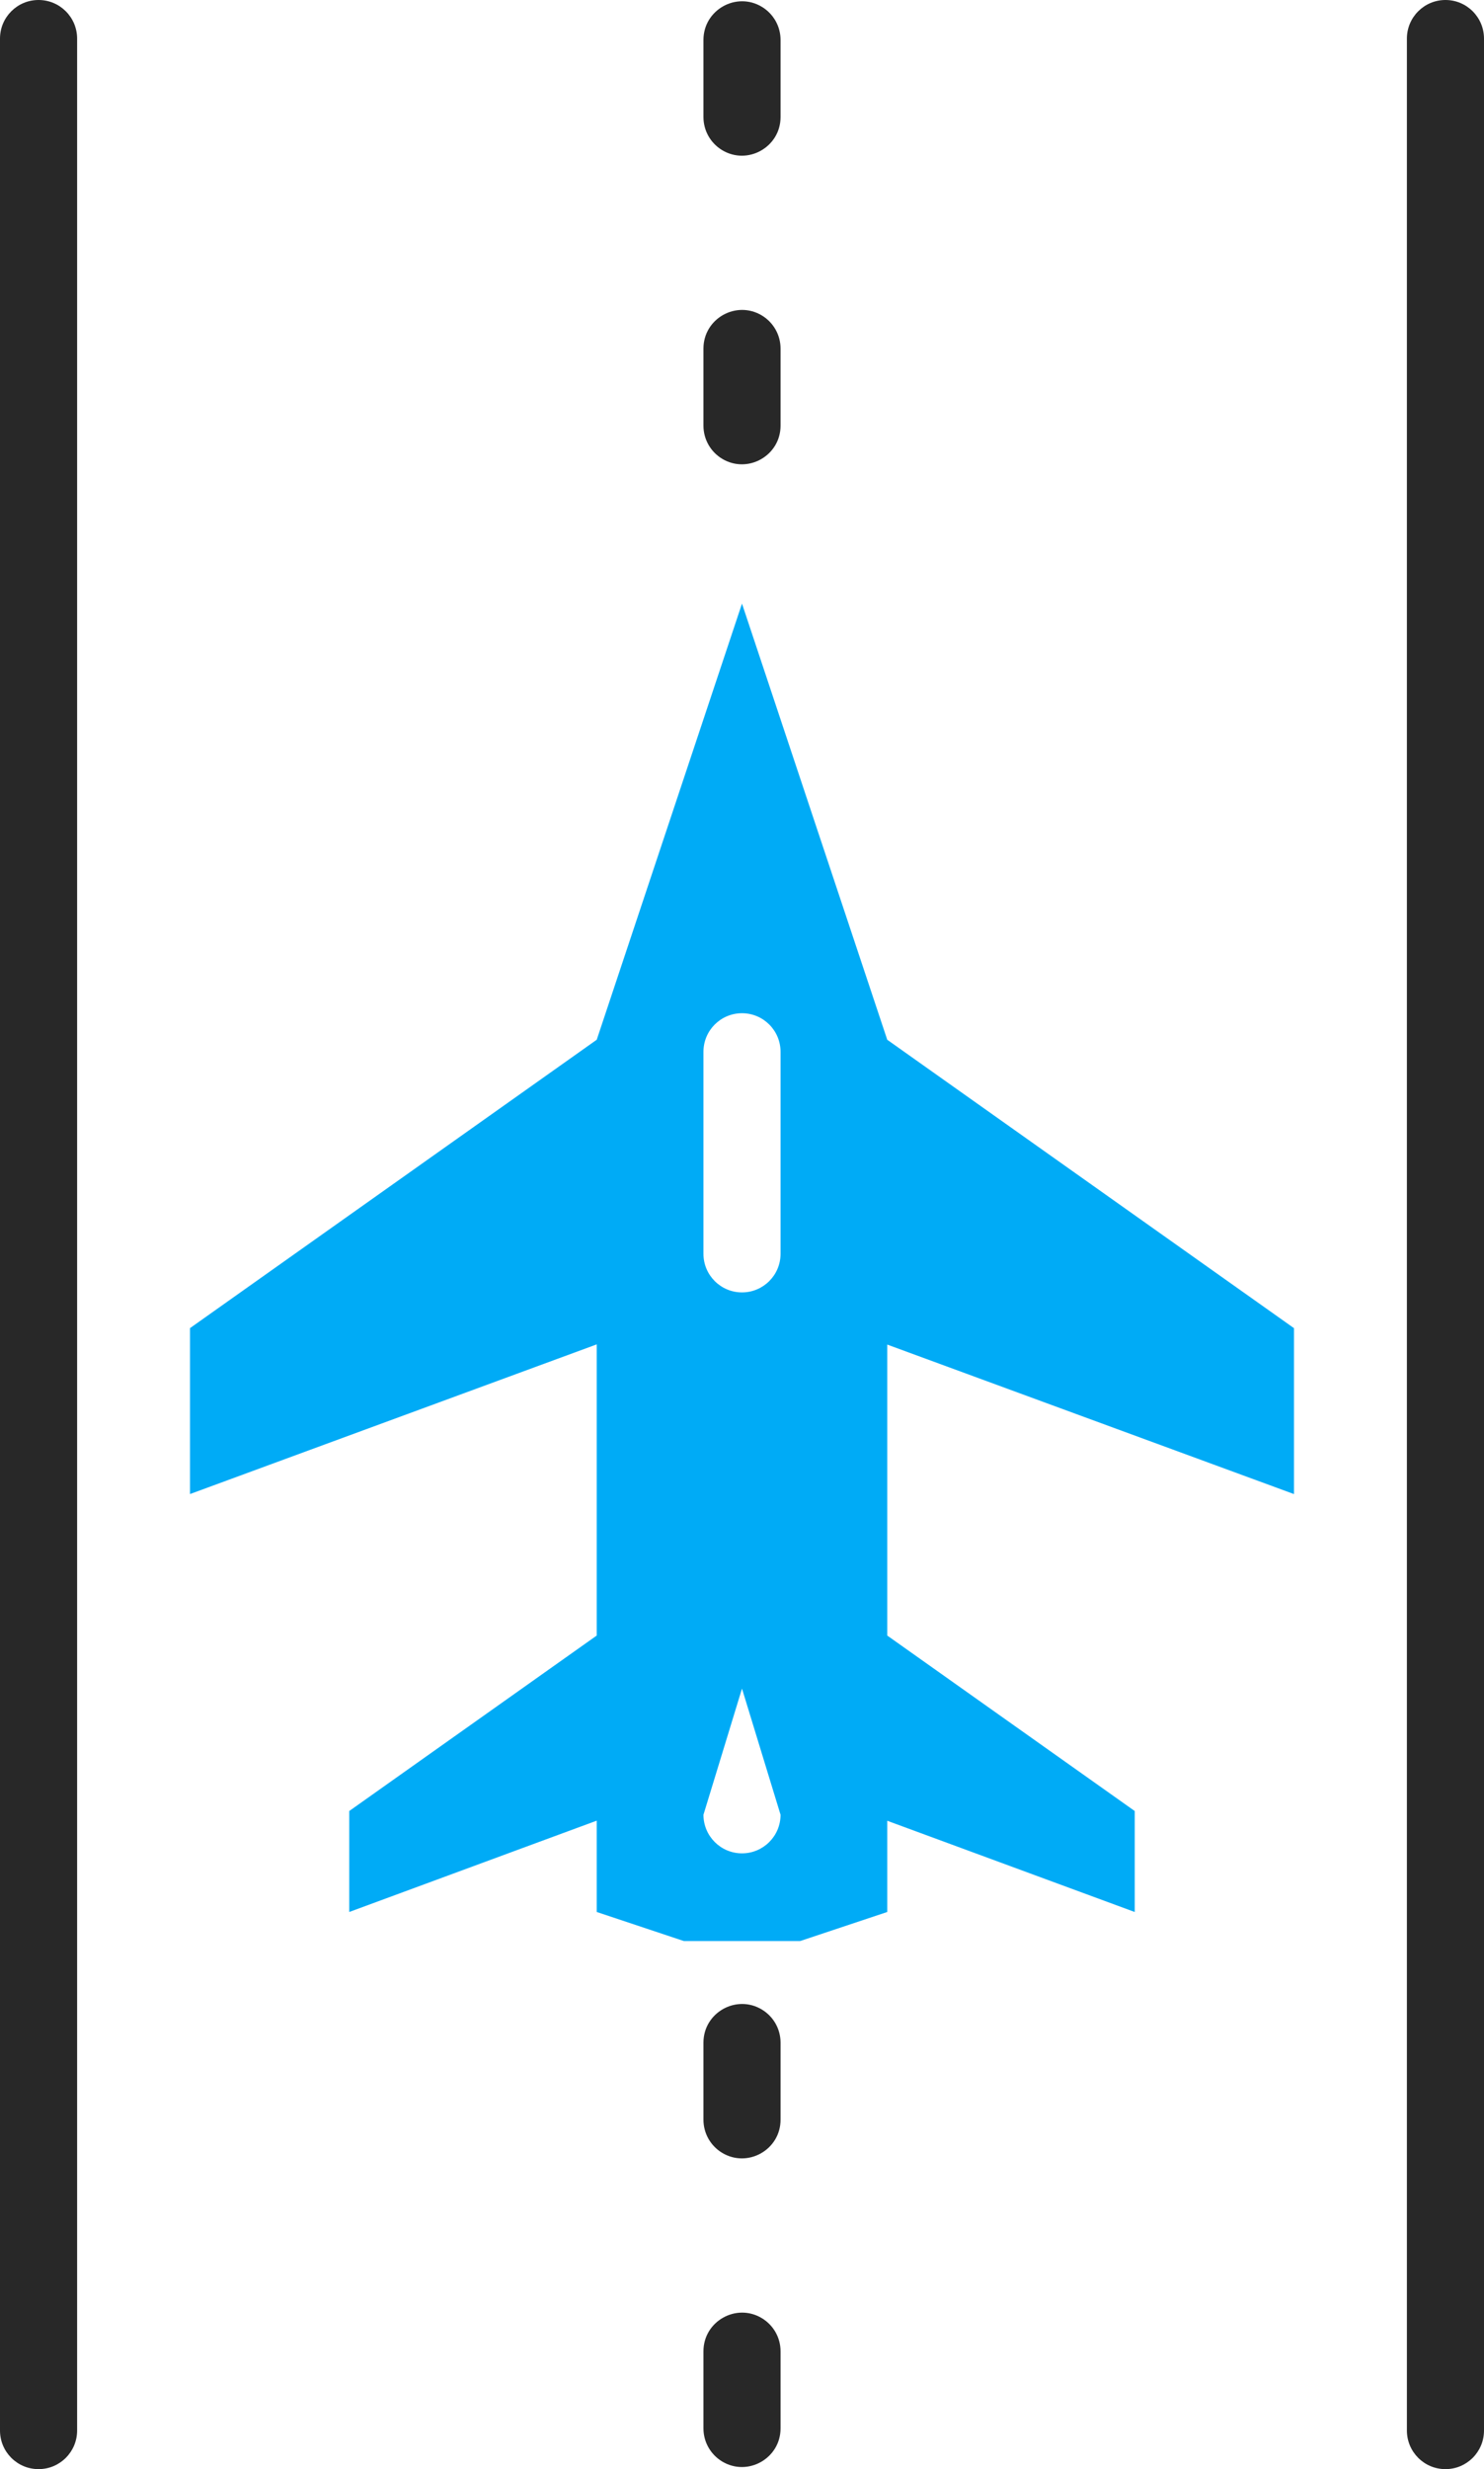 <?xml version='1.0' encoding='utf-8'?>
<svg xmlns="http://www.w3.org/2000/svg" id="Layer_2" data-name="Layer 2" viewBox="0 0 108.163 179.82">
  <g id="Color" fill="#00ABF6">
    <path d="M54.081,43.961l10.587,31.762,29.644,21.002v12.084l-29.644-10.887v21.19l18.038,12.78v7.353l-18.038-6.644v6.643l-6.352,2.118h-8.47s-6.352-2.118-6.352-2.118v-6.651l-18.038,6.651v-7.353l18.038-12.78v-21.204l-29.644,10.9v-12.084l29.644-21.002,10.587-31.762h0ZM56.891,76.6c0-1.552-1.258-2.81-2.81-2.81s-2.809,1.258-2.809,2.81v14.712c0,1.552,1.258,2.81,2.809,2.81s2.81-1.258,2.81-2.81v-14.712h0ZM54.081,122.975l-2.809,9.189c0,1.551,1.258,2.81,2.809,2.81s2.81-1.258,2.81-2.81l-2.81-9.189Z" fill-rule="evenodd" />
  </g>
  <g id="Grey" fill="#282828">
    <path d="M0,177.01c0,1.552,1.258,2.81,2.81,2.81s2.81-1.258,2.81-2.81V2.81c0-1.552-1.258-2.81-2.81-2.81S0,1.258,0,2.81v174.2Z" />
    <path d="M108.163,2.81c0-1.552-1.258-2.81-2.809-2.81s-2.81,1.258-2.81,2.81v174.2c0,1.552,1.258,2.81,2.81,2.81s2.809-1.258,2.809-2.81V2.81Z" />
    <path d="M56.891,2.906c0-.986-.512-1.89-1.352-2.403-1.87-1.133-4.267.218-4.267,2.403v5.62c0,.986.512,1.89,1.353,2.403,1.871,1.133,4.266-.219,4.266-2.403V2.906h0ZM51.272,176.854c0,.986.512,1.89,1.353,2.403,1.871,1.133,4.266-.218,4.266-2.403v-5.619c0-.986-.512-1.891-1.352-2.403-1.87-1.133-4.267.219-4.267,2.403v5.619h0ZM51.272,154.376c0,.986.512,1.891,1.353,2.403,1.871,1.133,4.266-.218,4.266-2.403v-5.619c0-.986-.512-1.891-1.352-2.403-1.87-1.133-4.267.219-4.267,2.403v5.619h0ZM51.272,31.003c0,.986.512,1.891,1.353,2.403,1.871,1.132,4.266-.219,4.266-2.403v-5.619c0-.986-.512-1.89-1.352-2.403-1.87-1.133-4.267.218-4.267,2.403v5.619Z" />
  </g>
</svg>